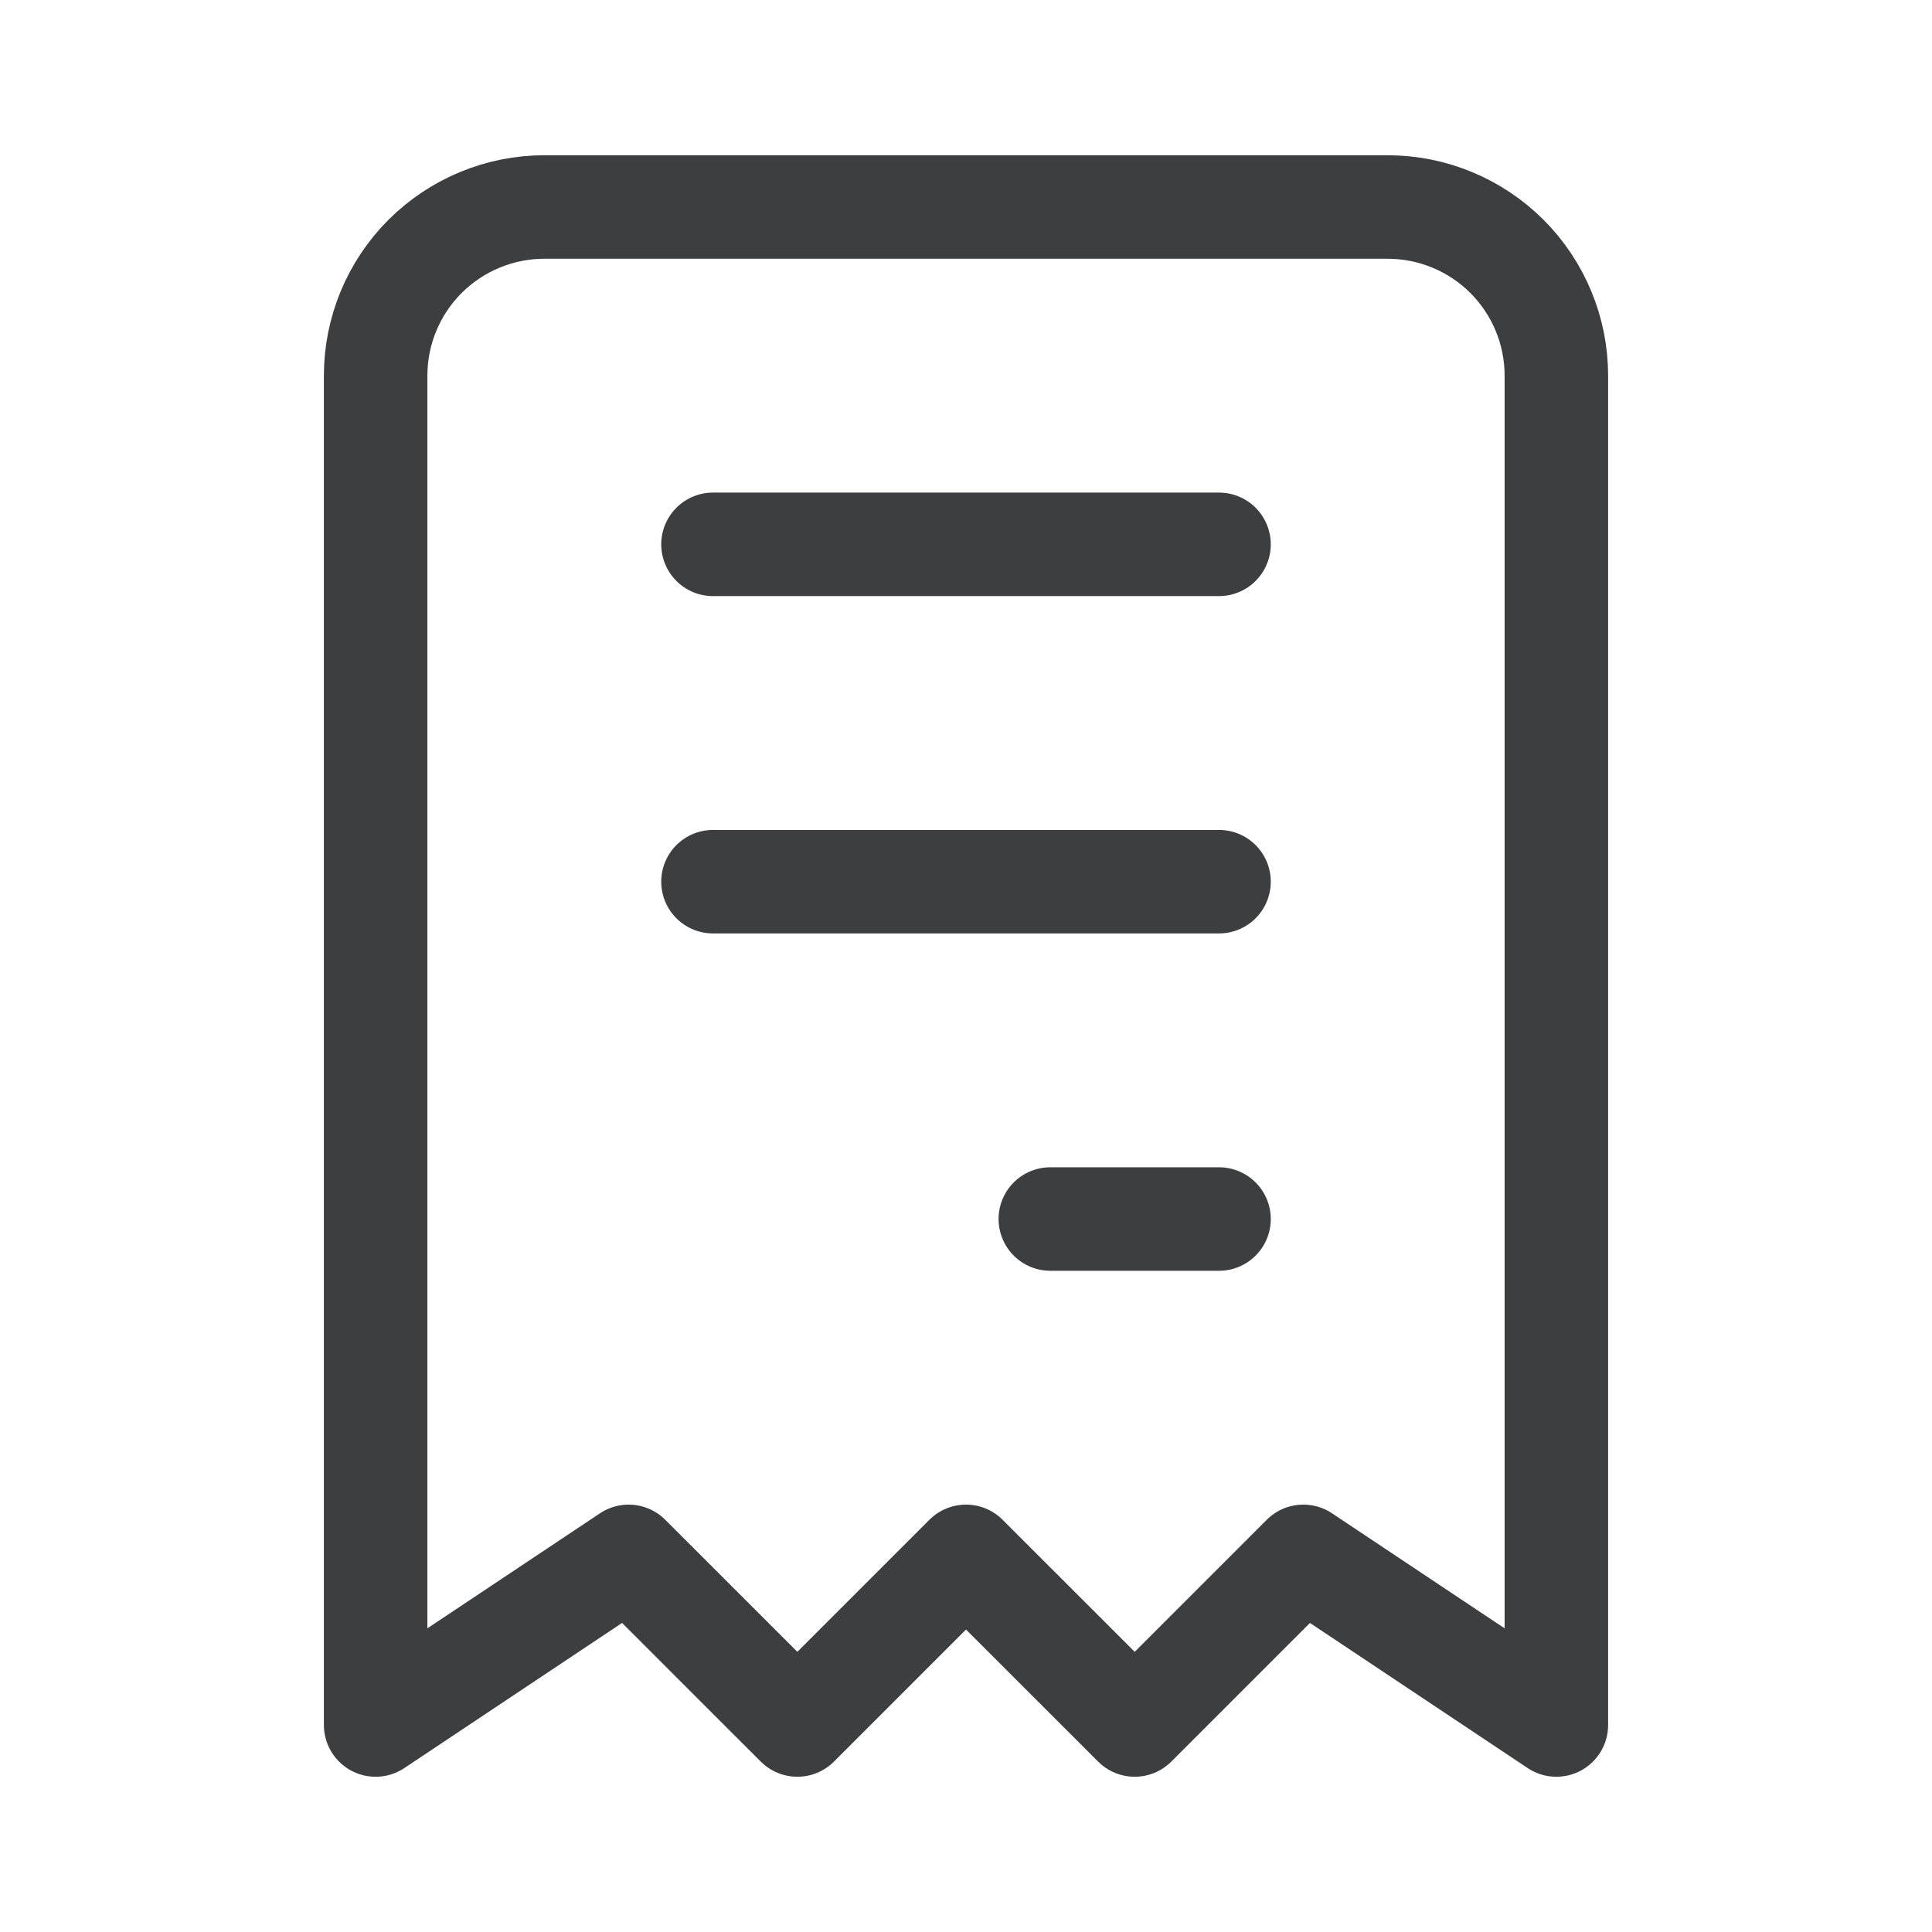 <svg width="28" height="28" viewBox="0 0 28 28" fill="none" xmlns="http://www.w3.org/2000/svg">
<g clip-path="url(#clip0_2634_17009)">
<path d="M10.333 7.889H17.667M10.333 12.778H17.667M15.222 17.667H17.667M5.444 25V5.444C5.444 4.796 5.702 4.174 6.16 3.716C6.619 3.258 7.241 3 7.889 3H20.111C20.759 3 21.381 3.258 21.84 3.716C22.298 4.174 22.556 4.796 22.556 5.444V25L18.889 22.556L16.445 25L14 22.556L11.556 25L9.111 22.556L5.444 25Z" stroke="#3D3E40" stroke-width="1.5" stroke-linecap="round" stroke-linejoin="round"/>
</g>
<defs>
<clipPath id="clip0_2634_17009">
<rect width="28" height="28" fill="white"/>
</clipPath>
</defs>
</svg>
